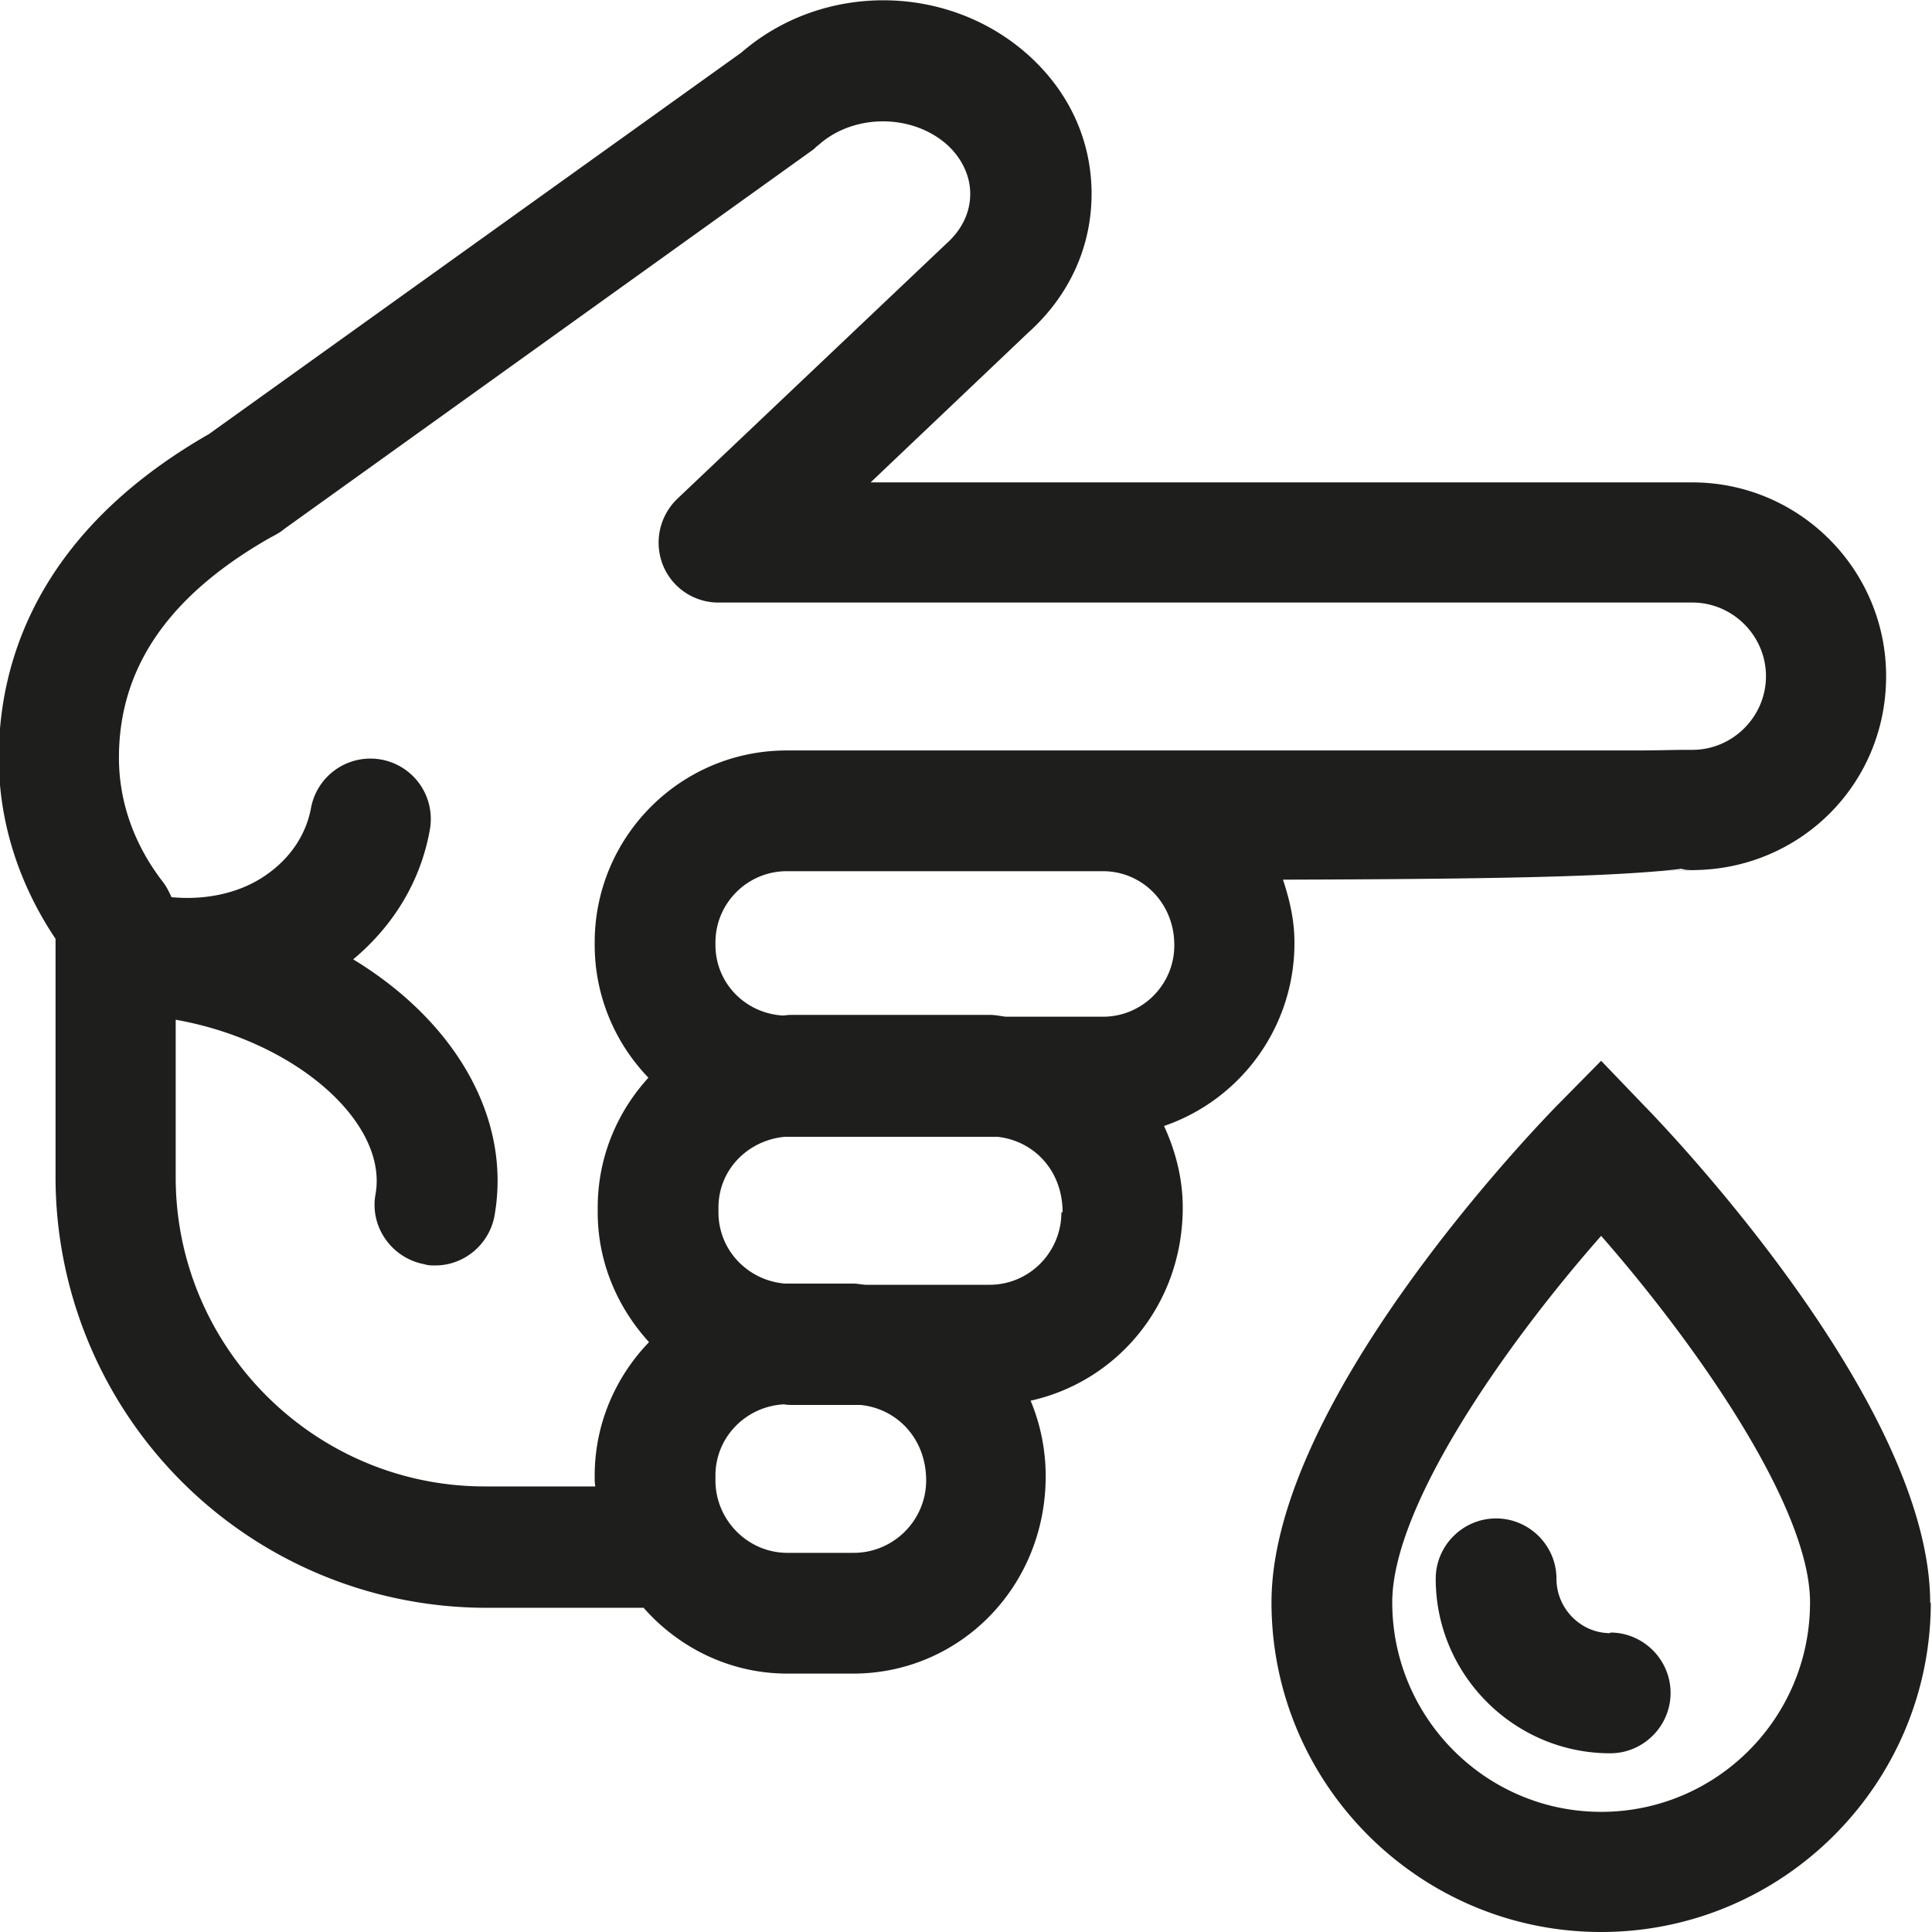 <svg viewBox="0 0 32 32" xmlns="http://www.w3.org/2000/svg">
  <path fill="#1e1e1c" d="M26.67 27.04c.55 0 1 .45 1 1s-.45 1-1 1c-1.59 0-2.89-1.3-2.89-2.89 0-.55.45-1 1-1s1 .45 1 1c0 .49.4.9.89.9Zm5.31-.5c0 3.01-2.45 5.46-5.46 5.46s-5.46-2.45-5.46-5.46c0-3.29 4.26-7.75 4.74-8.24l.72-.73.71.74c.49.5 4.74 4.98 4.74 8.24Zm-2 0c0-1.59-1.9-4.29-3.46-6.07-1.56 1.77-3.46 4.46-3.46 6.07 0 1.91 1.55 3.47 3.46 3.47s3.46-1.55 3.46-3.47m-10.7-7.89c.19.41.31.87.31 1.35 0 1.6-1.08 2.88-2.52 3.2.16.38.25.81.25 1.25 0 1.84-1.43 3.27-3.19 3.27h-1.09c-.95 0-1.8-.43-2.38-1.09H8.03A7.136 7.136 0 0 1 .92 19.5v-3.95c-.61-.91-.94-1.94-.94-3 0-1.53.6-3.71 3.48-5.36L12.28.87C13.63-.3 15.7-.28 17.03.91c.68.61 1.05 1.42 1.05 2.3s-.37 1.69-1.05 2.3l-2.61 2.48h13.61c1.77 0 3.21 1.44 3.21 3.21s-1.39 3.16-3.12 3.21-.06 0-.09 0c-.06 0-.12 0-.18-.02-1.07.13-3.04.17-6.6.18.11.33.19.67.19 1.04a3.2 3.2 0 0 1-2.16 3.04m-9.42 5.97s-.01-.07-.01-.1v-.08c0-.86.35-1.64.9-2.21-.52-.57-.85-1.32-.85-2.15V20c0-.83.32-1.58.84-2.15-.55-.57-.89-1.35-.89-2.2v-.04c0-1.75 1.42-3.18 3.18-3.18h14.04c.37 0 .66-.01.84-.01h.12c.67 0 1.22-.55 1.22-1.22s-.55-1.22-1.22-1.22H11.91a.99.99 0 0 1-.93-.62c-.15-.38-.06-.81.24-1.1l4.45-4.22c.27-.24.4-.53.4-.83s-.14-.59-.38-.81c-.58-.52-1.55-.52-2.13 0-.03.02-.06.05-.08.07L4.71 8.76c-.07.06-.15.1-.26.16-1.67.96-2.48 2.15-2.48 3.63 0 .73.25 1.44.73 2.06.06.08.1.16.14.25.53.05 1.06-.05 1.48-.31.45-.28.74-.69.83-1.16a1 1 0 1 1 1.97.35c-.15.85-.6 1.59-1.27 2.15 1.68 1.02 2.63 2.62 2.34 4.25-.09.48-.51.82-.98.82-.06 0-.12 0-.18-.02-.54-.1-.91-.62-.81-1.16.21-1.19-1.33-2.54-3.31-2.89v2.61c0 2.82 2.3 5.12 5.12 5.12zm4.28 1.1c.66 0 1.2-.54 1.2-1.2 0-.69-.48-1.19-1.09-1.25H13.1s-.07 0-.11-.01c-.63.03-1.14.54-1.14 1.18v.08c0 .66.54 1.2 1.19 1.2h1.09Zm3.46-5.64c0-.69-.47-1.18-1.07-1.25h-3.54c-.61.06-1.09.55-1.09 1.17v.08c0 .63.49 1.13 1.1 1.18h1.13c.08 0 .15.02.22.02h2.04c.66 0 1.19-.54 1.19-1.2Zm1.85-4.43c0-.69-.53-1.22-1.18-1.22h-5.24c-.65 0-1.18.53-1.18 1.18v.04c0 .63.49 1.13 1.11 1.17.04 0 .09-.01.13-.01h3.31c.09 0 .17.02.26.03h1.61c.65 0 1.18-.53 1.18-1.18Z"/>
</svg>

